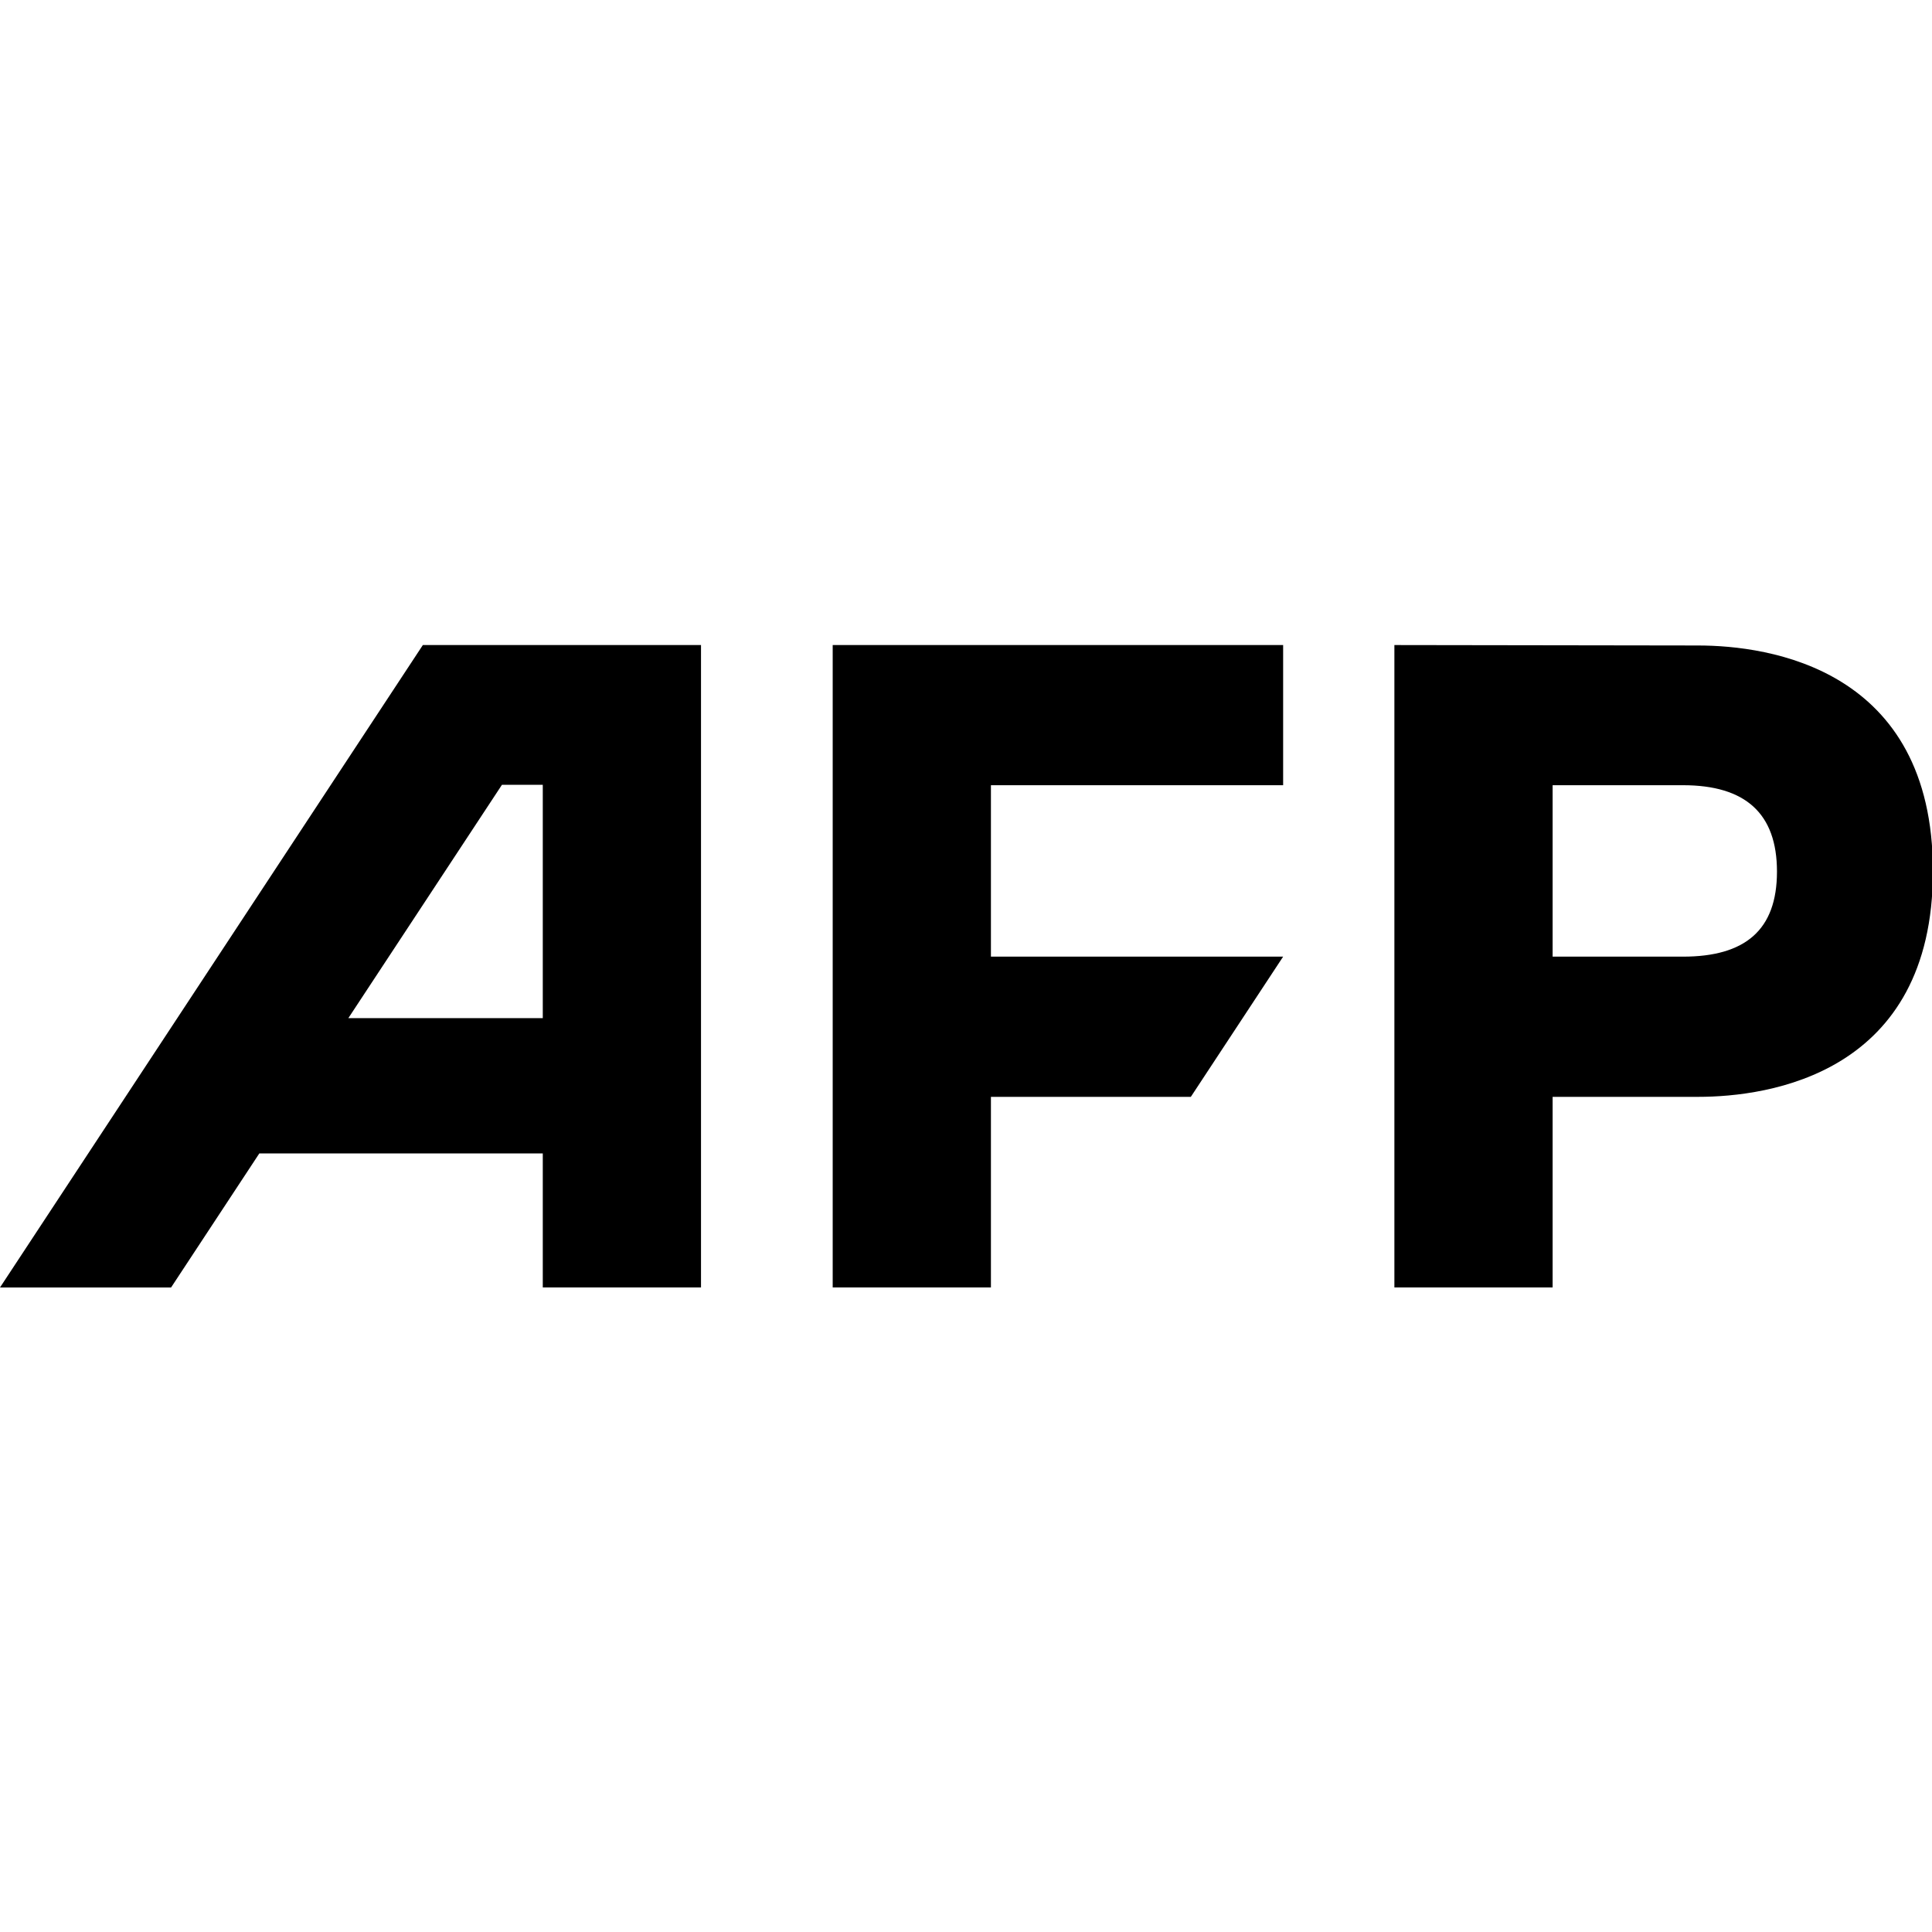 <?xml version="1.0" encoding="UTF-8" standalone="no"?>
<svg viewBox="0 0 32 32" version="1.1" id="svg1" sodipodi:docname="afp.svg" width="32" height="32" inkscape:version="1.4-beta2 (9aaf4f34, 2024-07-30)" xmlns:inkscape="http://www.inkscape.org/namespaces/inkscape" xmlns:sodipodi="http://sodipodi.sourceforge.net/DTD/sodipodi-0.dtd" xmlns="http://www.w3.org/2000/svg" xmlns:svg="http://www.w3.org/2000/svg" xmlns:rdf="http://www.w3.org/1999/02/22-rdf-syntax-ns#" xmlns:cc="http://creativecommons.org/ns#" xmlns:dc="http://purl.org/dc/elements/1.1/">
  <defs id="defs1">
    <inkscape:path-effect effect="powerclip" message="" id="path-effect16" is_visible="true" lpeversion="1" inverse="true" flatten="false" hide_clip="false" />
    <inkscape:path-effect effect="powerclip" message="" id="path-effect15" is_visible="true" lpeversion="1" inverse="true" flatten="false" hide_clip="false" />
    <clipPath clipPathUnits="userSpaceOnUse" id="clipPath15">
      <path style="display:none;fill:#ffff00" d="M 41.917,11.761 H 38.671 V 7.492 h 3.246 c 1.554,0 2.342,0.701 2.342,2.152 0,1.451 -0.788,2.118 -2.342,2.118 z" id="path15" />
      <path id="lpe_path-effect15" style="fill:#ffff00" class="powerclip" d="M 29.73,-1 H 53.143 V 25 H 29.73 Z M 41.917,11.761 c 1.554,0 2.342,-0.666 2.342,-2.118 0,-1.451 -0.788,-2.152 -2.342,-2.152 H 38.671 v 4.27 z" />
    </clipPath>
    <clipPath clipPathUnits="userSpaceOnUse" id="clipPath16">
      <path style="display:none;fill:#ffff00" d="m 13.519,7.481 h -1.017 l -3.826,5.812 h 4.843 z" id="path16" />
      <path id="lpe_path-effect16" style="fill:#ffff00" class="powerclip" d="M -5,-1 H 22.46 V 25 H -5 Z m 18.519,8.481 h -1.017 l -3.826,5.812 h 4.843 z" />
    </clipPath>
  </defs>
  <sodipodi:namedview id="namedview1" pagecolor="#ffffff" bordercolor="#000000" borderopacity="0.25" inkscape:showpageshadow="2" inkscape:pageopacity="0.0" inkscape:pagecheckerboard="0" inkscape:deskcolor="#d1d1d1" inkscape:zoom="3.8887656" inkscape:cx="30.60097" inkscape:cy="5.7858978" inkscape:window-width="1440" inkscape:window-height="872" inkscape:window-x="0" inkscape:window-y="0" inkscape:window-maximized="1" inkscape:current-layer="svg1" />
  <title id="title1">logo-afp</title>
  <g id="g17" transform="matrix(0.665,0,0,0.665,7.2488499e-8,8.024)" style="fill:#000000">
    <path style="fill:#000000" d="M 42.293,4.011 34.73,4 v 16 h 3.941 v -4.747 h 3.622 c 1.759,0 5.85,-0.568 5.85,-5.621 0,-5.053 -4.091,-5.621 -5.85,-5.621 z" id="path5" clip-path="url(#clipPath15)" inkscape:path-effect="#path-effect15" inkscape:original-d="M 42.29305,4.0109 34.72981,4.00034 v 16.00005 h 3.94139 v -4.74747 h 3.62185 c 1.75893,0 5.85025,-0.56832 5.85025,-5.62114 0,-5.05282 -4.0913,-5.62088 -5.85025,-5.62088 z" />
    <path style="fill:#000000" d="m 24.681,11.761 h 7.278 L 29.66,15.253 h -4.979 v 4.747 h -3.941 V 4 h 11.219 v 3.491 h -7.278 z" id="path4" />
    <path style="fill:#000000" d="M 17.46,4 V 20 H 13.519 V 16.662 H 6.459 l -2.198,3.339 H 0 L 10.532,4 h 6.928 z" id="path3" clip-path="url(#clipPath16)" inkscape:path-effect="#path-effect16" inkscape:original-d="M 17.46018,4.0003 V 20.00039 H 13.519 V 16.66171 H 6.45891 l -2.198,3.33868 H 0 L 10.53229,4.00034 h 6.9279 z" />
  </g>
</svg>
